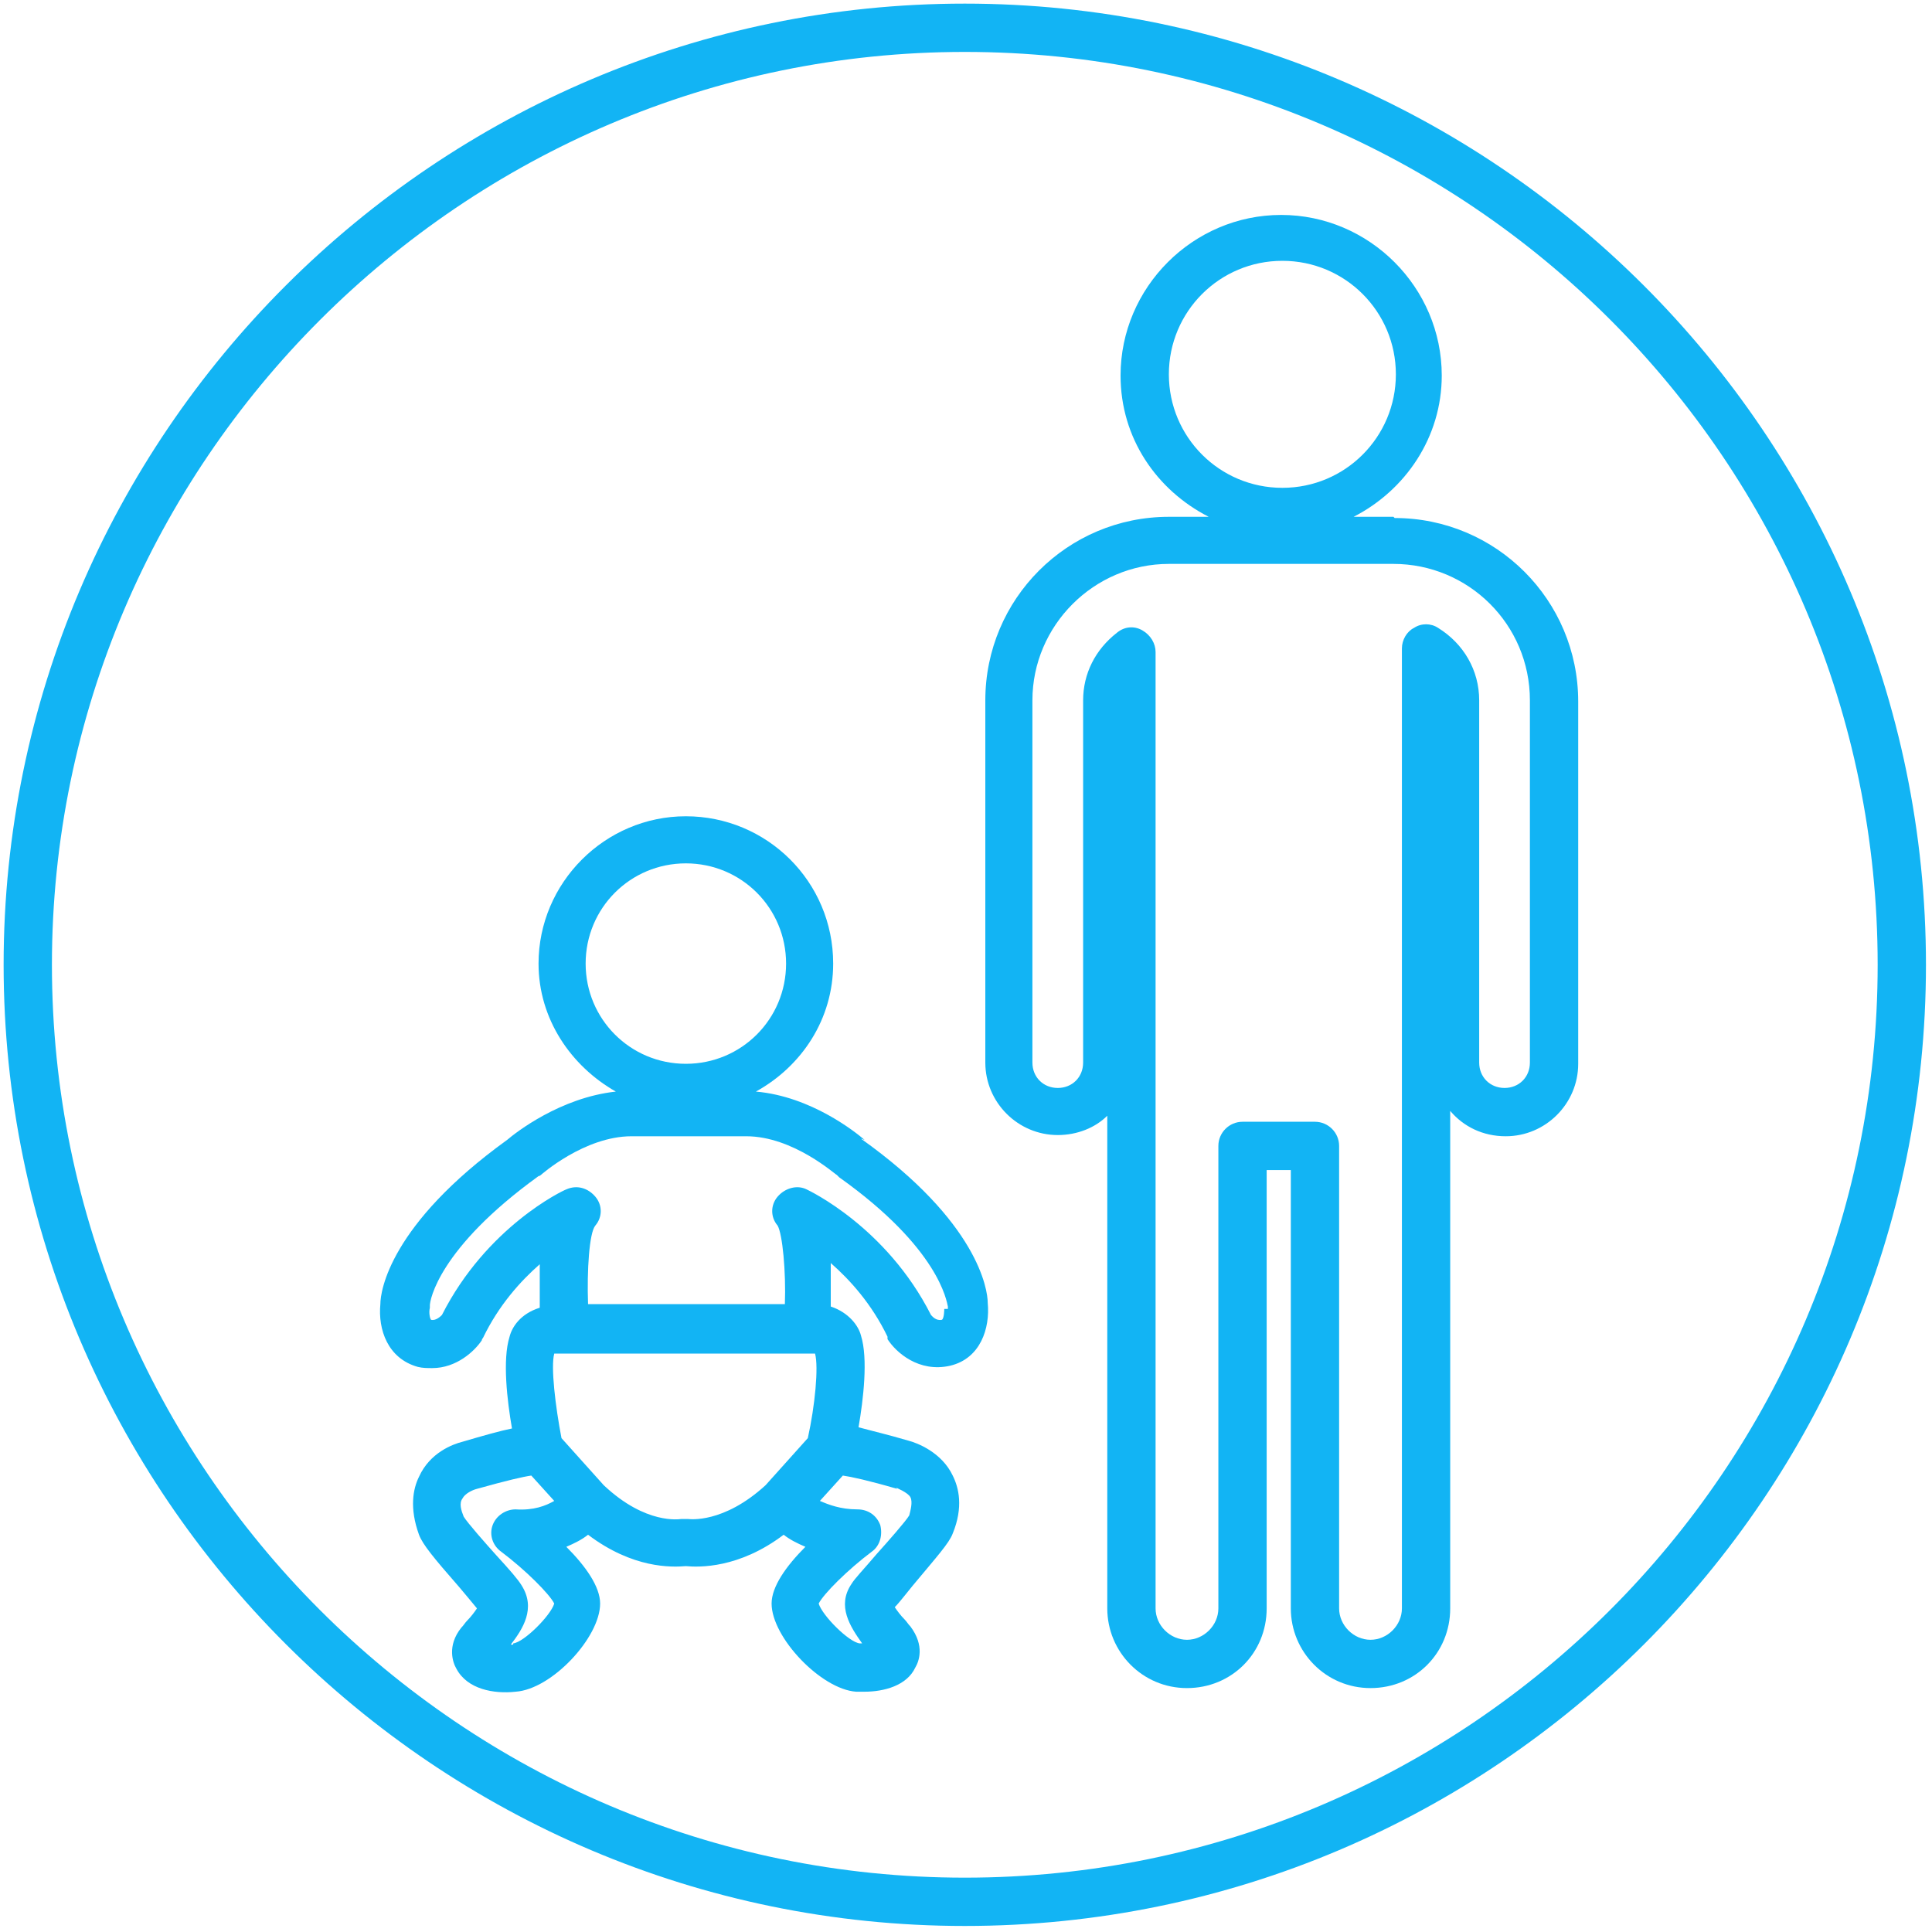 <?xml version="1.0" encoding="UTF-8"?>
<svg xmlns="http://www.w3.org/2000/svg" version="1.1" viewBox="0 0 16 16">
  <defs>
    <style>
      .cls-1 {
        fill: #12b4f4;
      }
    </style>
  </defs>
  <!-- Generator: Adobe Illustrator 28.7.1, SVG Export Plug-In . SVG Version: 1.2.0 Build 142)  -->
  <g>
    <g id="Layer_1">
      <path class="cls-1" d="M7.99,15.95C3.61,15.95.03,12.38.03,7.99S3.61.03,7.99.03s7.96,3.57,7.96,7.96-3.57,7.96-7.96,7.96ZM7.99.43C3.83.43.43,3.83.43,7.99s3.39,7.56,7.56,7.56,7.56-3.39,7.56-7.56S12.16.43,7.99.43Z"/>
      <g>
        <path class="cls-1" d="M7.16,9.44c-.07-.06-.44-.36-.9-.4.38-.21.64-.6.64-1.06,0-.68-.55-1.22-1.22-1.22s-1.22.55-1.22,1.22c0,.46.27.85.64,1.06-.46.05-.83.34-.9.4-.97.7-1.05,1.25-1.05,1.36-.02.21.06.45.31.52.04.01.08.01.12.01.2,0,.35-.14.41-.23,0,0,0-.01.01-.02.13-.27.31-.47.47-.61,0,.14,0,.27,0,.35,0,0,0,0,0,.01-.16.05-.23.16-.25.24-.06.19-.02.53.02.76-.1.02-.24.06-.41.11-.08.02-.27.09-.36.29-.05.1-.08.26,0,.48.03.08.12.19.33.43.05.06.11.13.15.18-.02.03-.05.07-.08.1-.02.02-.03.04-.05.06-.12.15-.07.29-.04.34.09.17.31.21.49.19.3-.02.7-.45.7-.73,0-.14-.12-.31-.28-.47.07-.03.13-.06.18-.1.37.28.69.27.81.26.11.01.44.02.81-.26.05.04.11.07.18.1-.16.16-.28.33-.28.47,0,.28.41.71.7.73.02,0,.04,0,.07,0,.16,0,.35-.05.42-.2.03-.05.08-.18-.04-.34-.02-.02-.03-.04-.05-.06-.03-.03-.06-.07-.08-.1.04-.04.1-.12.15-.18.2-.24.3-.35.33-.43.09-.22.05-.38,0-.48-.09-.19-.29-.27-.37-.29-.17-.05-.3-.08-.41-.11.04-.23.08-.57.02-.76-.02-.08-.1-.19-.25-.24,0,0,0,0,0-.01,0-.08,0-.21,0-.35.16.14.34.34.47.61,0,0,0,.01,0,.02.07.11.26.28.52.22.25-.06.33-.31.31-.52,0-.11-.08-.67-1.05-1.36ZM4.85,7.98c0-.46.37-.83.83-.83s.83.37.83.83-.37.83-.83.83-.83-.37-.83-.83ZM4.25,13.62s-.02,0-.02,0c.1-.13.21-.3.09-.49-.03-.05-.1-.13-.21-.25-.09-.1-.24-.27-.27-.32-.02-.05-.04-.11-.01-.15.02-.04.08-.07.12-.08.25-.07.38-.1.45-.11l.19.21c-.07.04-.17.08-.32.07-.08,0-.16.05-.19.13-.03.08,0,.17.07.22.2.15.4.35.44.43-.03.1-.25.32-.34.33ZM5.72,12.58s-.05,0-.08,0c-.01,0-.29.05-.64-.28l-.35-.39c-.05-.26-.09-.59-.06-.7.01,0,.03,0,.07,0h2.02s.06,0,.07,0c.03.11,0,.43-.06.7l-.35.39c-.35.32-.63.28-.64.28ZM7.42,12.32s.1.04.12.08c.02.04,0,.11-.01.15-.03.05-.18.22-.27.32-.11.13-.18.2-.21.25-.12.18-.01.35.09.49,0,0-.01,0-.02,0-.09-.01-.31-.23-.34-.33.04-.08.24-.28.44-.43.07-.05.09-.14.07-.22-.03-.08-.1-.13-.19-.13,0,0,0,0,0,0-.14,0-.24-.04-.31-.07l.19-.21c.07.01.21.04.45.11ZM7.82,10.84s0,.08-.02.09c-.05.01-.08-.03-.09-.04-.37-.73-1.01-1.03-1.03-1.04-.08-.04-.18-.01-.24.06-.06.07-.06.17,0,.24.04.07.07.38.06.65,0,0,0,0,0,0h-1.63s0,0,0,0c-.01-.28.01-.59.06-.65.06-.07.06-.17,0-.24-.06-.07-.15-.1-.24-.06-.03.01-.66.31-1.03,1.04-.01.01-.05.05-.09.04-.01-.01-.02-.06-.01-.1,0-.01,0-.01,0-.02,0-.04.07-.47.9-1.07,0,0,.01,0,.02-.01,0,0,.36-.32.75-.32h.95c.39,0,.74.32.75.32,0,0,.01.01.02.02.83.59.89,1.03.9,1.07,0,0,0,.01,0,.02Z"/>
        <path class="cls-1" d="M11.54,4.28h-.33c.43-.22.73-.66.73-1.17,0-.73-.6-1.33-1.33-1.33s-1.33.6-1.33,1.33c0,.52.3.95.73,1.17h-.33c-.84,0-1.52.68-1.52,1.52v3c0,.33.27.6.6.6.16,0,.31-.06.41-.16v4.08c0,.36.29.66.66.66s.66-.29.66-.66v-3.63h.2v3.63c0,.36.29.66.66.66s.66-.29.66-.66v-4.12c.11.13.27.21.46.21.33,0,.6-.27.6-.6v-3c0-.84-.68-1.52-1.52-1.52ZM9.68,3.1c0-.52.42-.94.94-.94s.94.42.94.94-.42.94-.94.94-.94-.42-.94-.94ZM12.67,8.8c0,.12-.09.21-.21.21s-.21-.09-.21-.21v-3c0-.25-.13-.47-.34-.6-.06-.04-.14-.04-.2,0-.06.03-.1.1-.1.17v7.95c0,.14-.12.26-.26.26s-.26-.12-.26-.26v-3.83c0-.11-.09-.2-.2-.2h-.6c-.11,0-.2.09-.2.2v3.83c0,.14-.12.26-.26.26s-.26-.12-.26-.26v-7.92c0-.07-.04-.14-.11-.18s-.15-.03-.21.02c-.18.14-.28.34-.28.56v3c0,.12-.09.21-.21.21s-.21-.09-.21-.21v-3c0-.62.51-1.13,1.13-1.13h1.86c.62,0,1.13.5,1.13,1.13v3Z"/>
      </g>
    </g>
  </g>
</svg>
